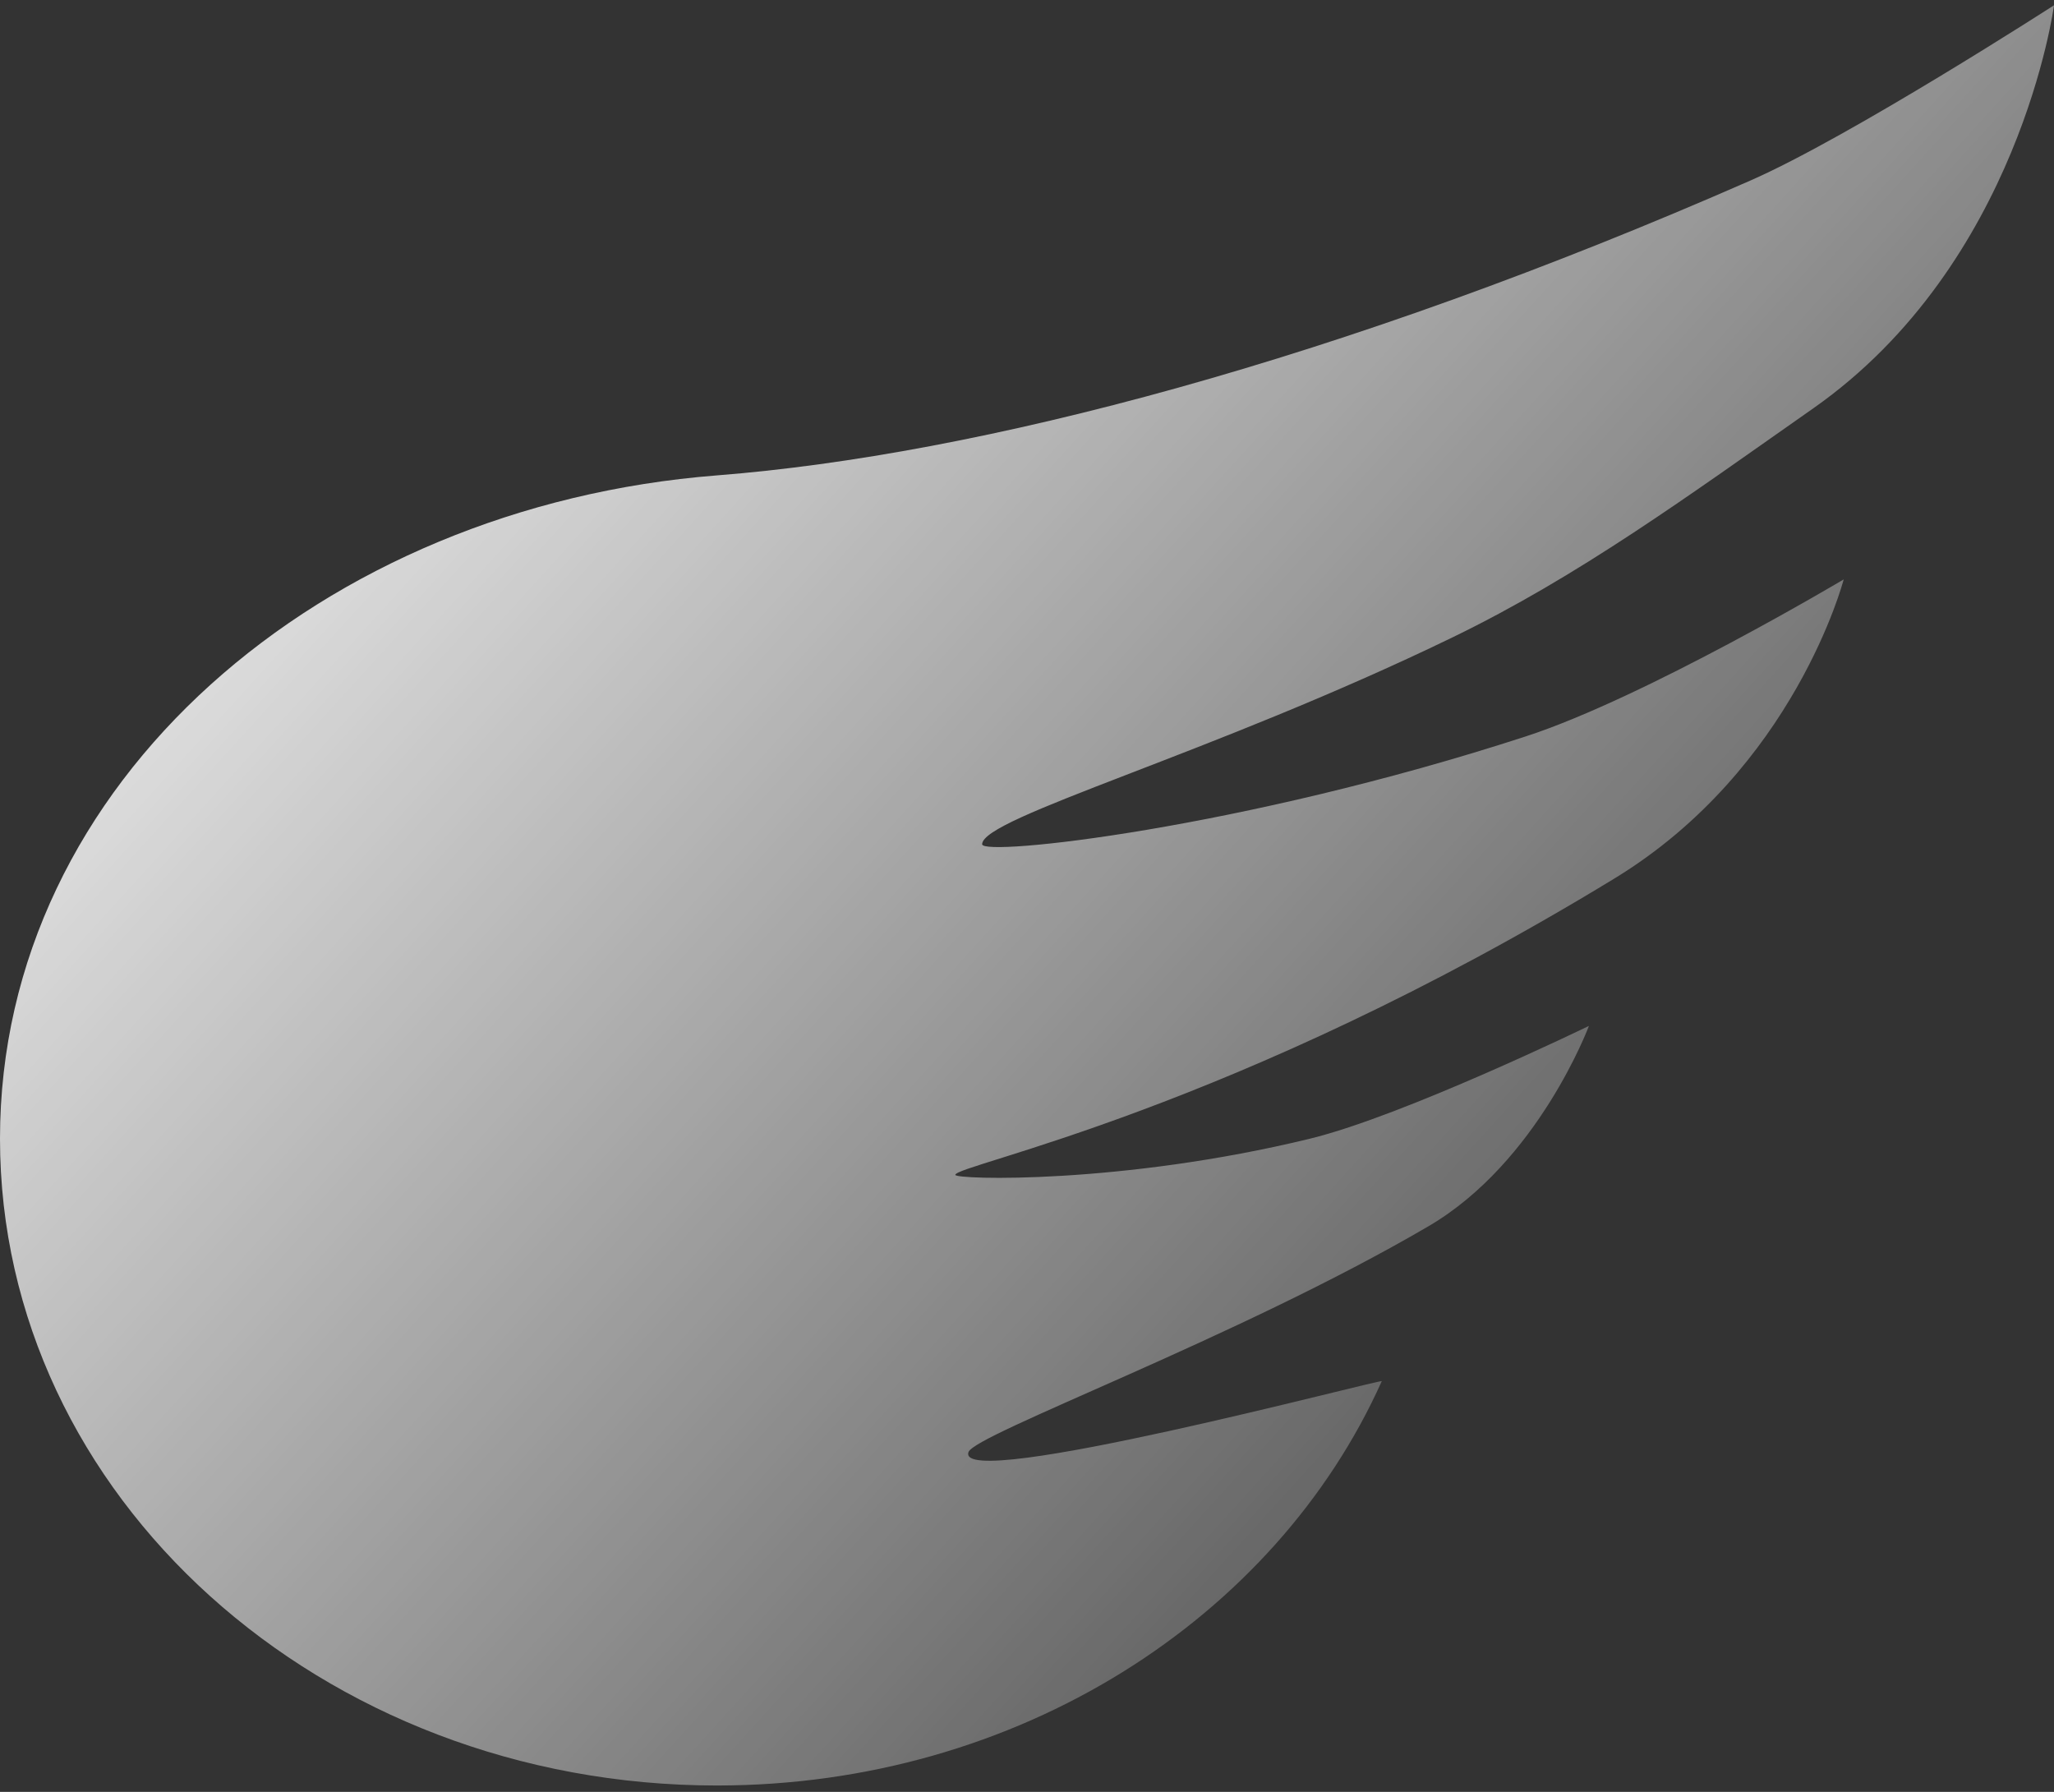 <svg width="94" height="82" viewBox="0 0 94 82" fill="none" xmlns="http://www.w3.org/2000/svg">
<rect x="0" y="0" width="94" height="82" fill="#333333" stroke="none"/>
<path fill-rule="evenodd" clip-rule="evenodd" d="M32.81 81.708C46.581 81.708 58.369 74.055 63.236 63.206C63.296 63.074 43.697 68.3 44.322 66.452C44.601 65.627 56.615 61.239 65.368 56.119C70.399 53.177 72.716 46.948 72.716 46.948C72.716 46.948 64.24 51.063 59.955 52.107C51.32 54.211 43.719 53.984 43.719 53.765C43.719 53.291 56.34 50.893 73.882 40.203C82.134 35.175 84.375 26.515 84.375 26.515C84.375 26.515 75.303 31.918 69.819 33.702C56.814 37.933 44.947 39.208 44.947 38.635C44.947 37.409 55.391 34.537 66.464 29.172C72.221 26.382 77.208 22.737 82.986 18.684C92.441 12.053 94 0.242 94 0.242C94 0.242 84.675 6.256 80.124 8.254C61.346 16.495 44.766 20.819 32.81 21.755C14.764 23.168 0 35.759 0 52.107C0 68.455 14.69 81.708 32.81 81.708Z" fill="url(#paint0_linear_1512_1181)"/>
<defs>
<linearGradient id="paint0_linear_1512_1181" x1="6" y1="6" x2="88" y2="80.5" gradientUnits="userSpaceOnUse">
<stop stop-color="white"/>
<stop offset="1" stop-color="white" stop-opacity="0"/>
</linearGradient>
</defs>
</svg>
